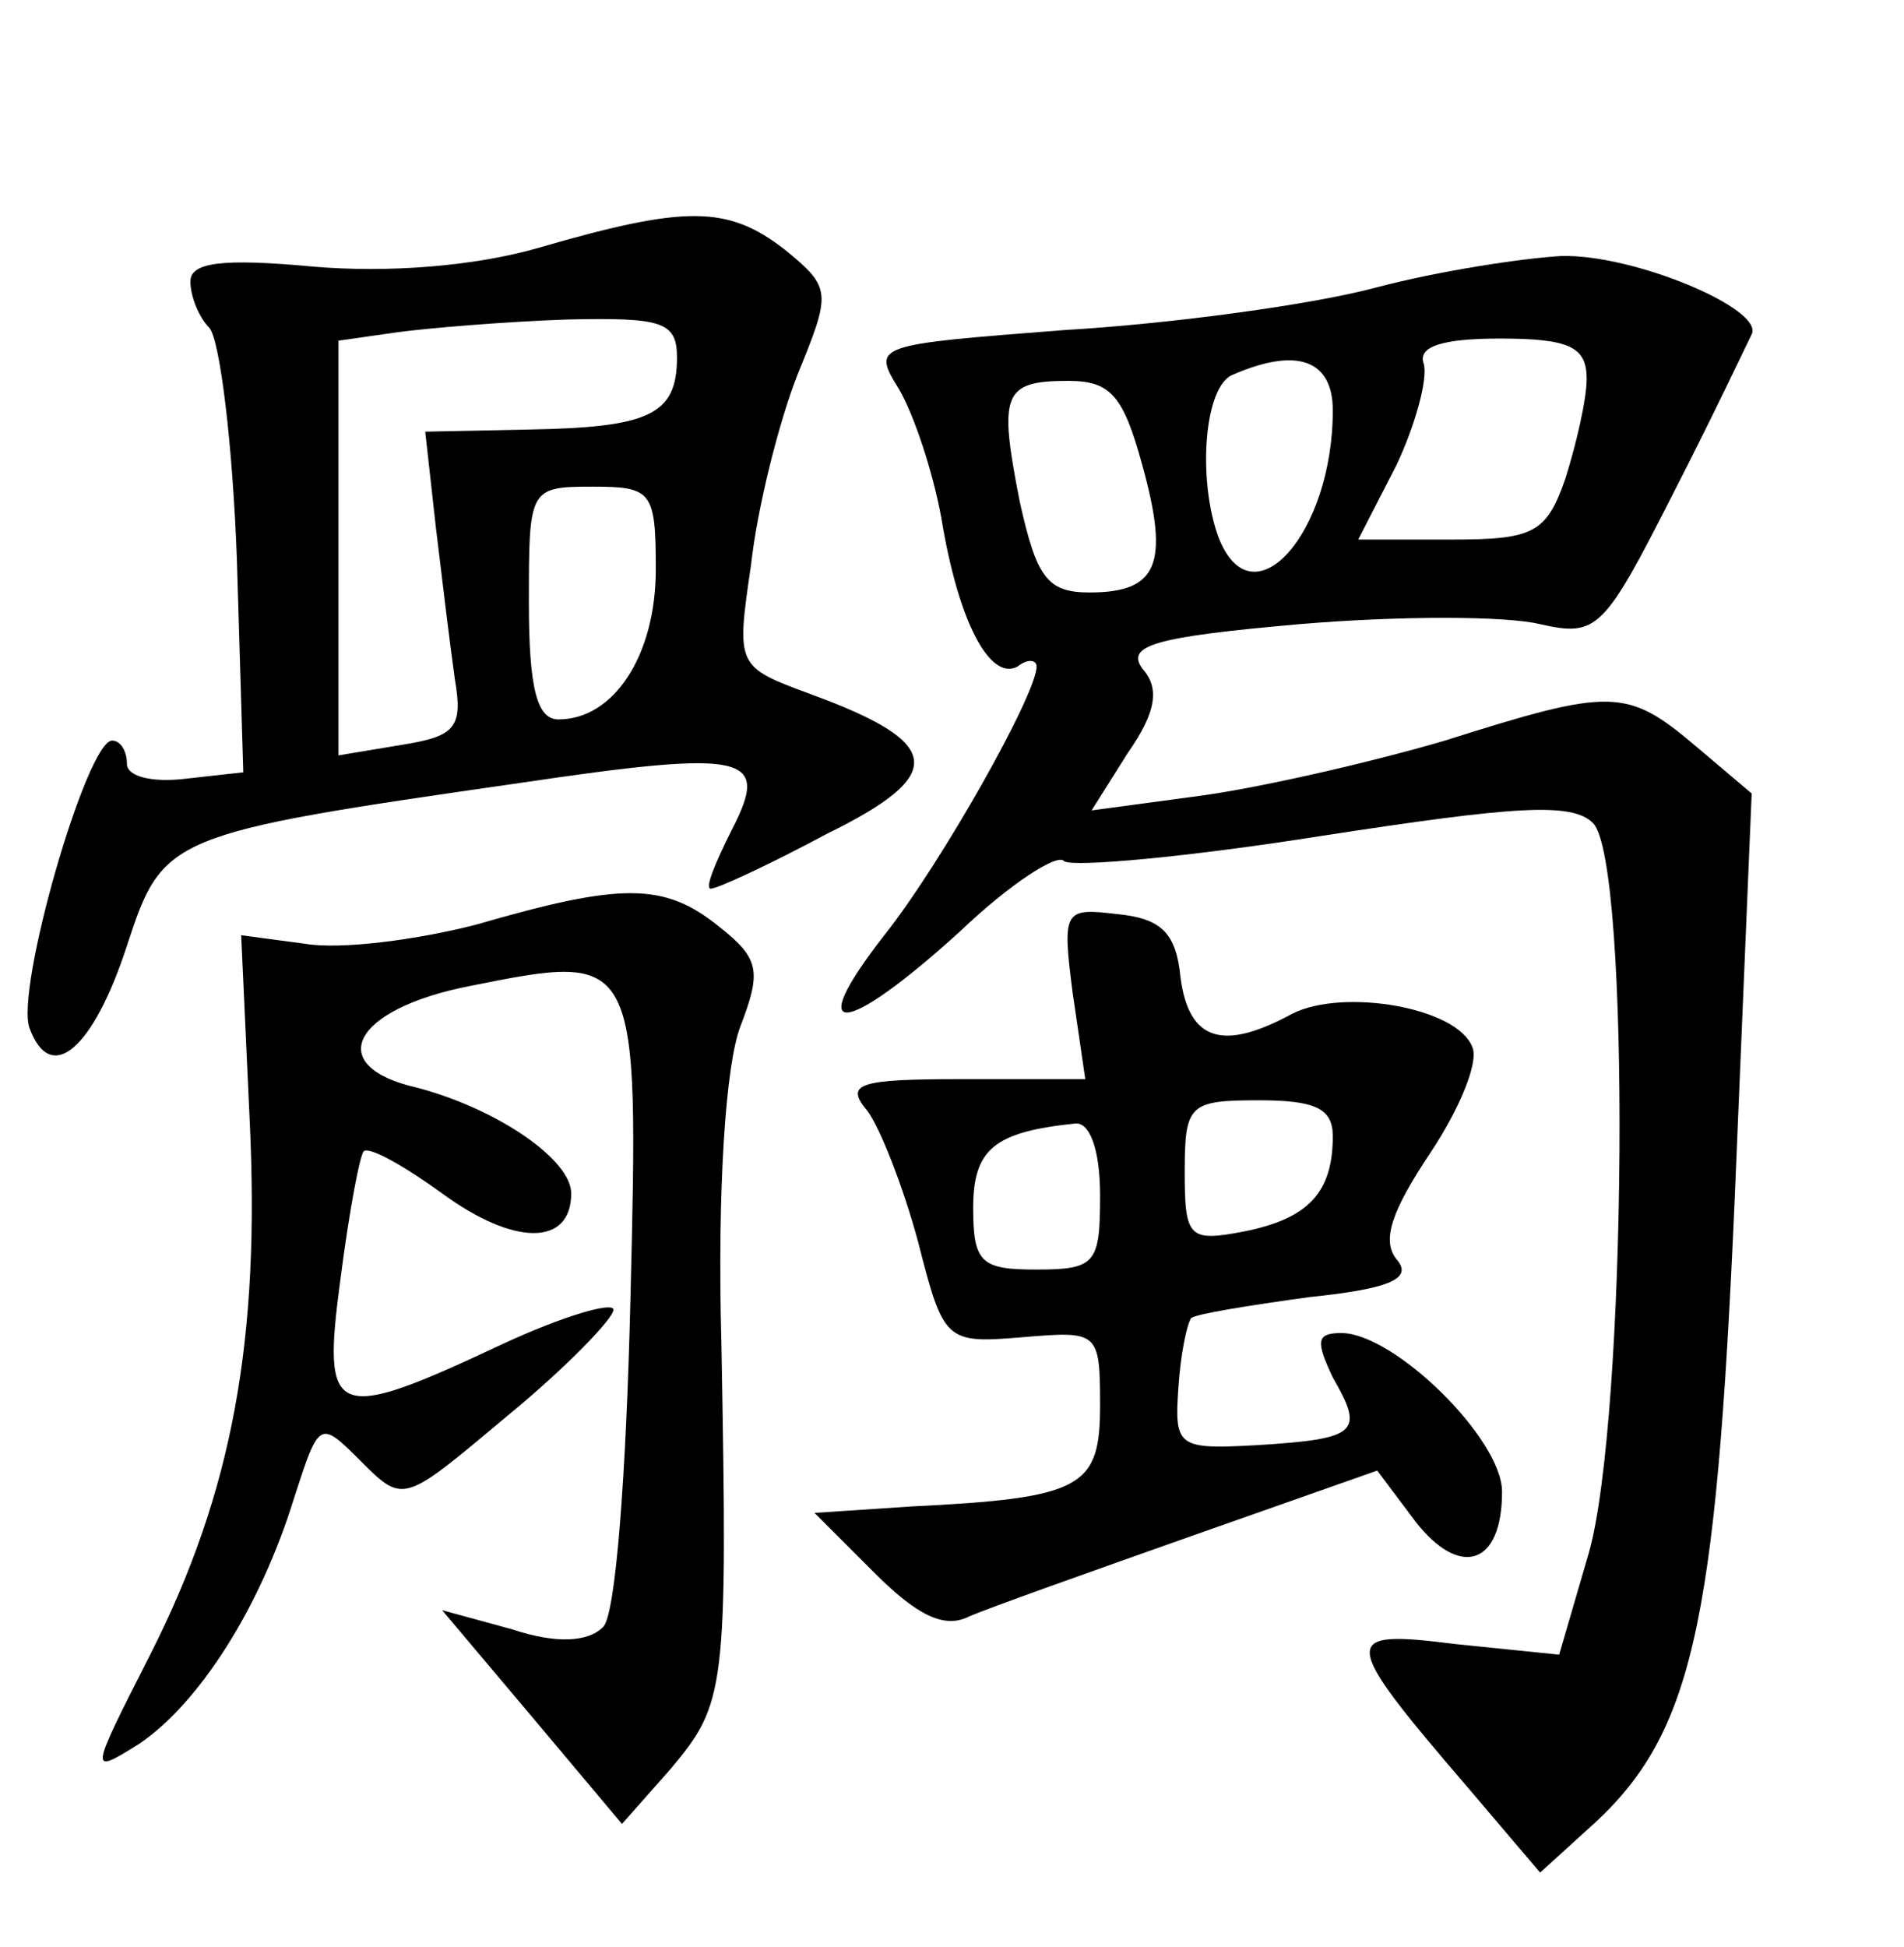 <?xml version="1.0" standalone="no"?>
<!DOCTYPE svg PUBLIC "-//W3C//DTD SVG 20010904//EN"
 "http://www.w3.org/TR/2001/REC-SVG-20010904/DTD/svg10.dtd">
<svg version="1.0" xmlns="http://www.w3.org/2000/svg"
 width="90pt" height="92pt" viewBox="0 0 90 92"
 preserveAspectRatio="xMidYMid meet">
<g transform="translate(0,92) scale(0.1,-0.1)"
fill="#000000" stroke="none">
<path d="M255 803 c-31 -9 -72 -12 -107 -9 -43 4 -58 2 -58 -7 0 -7 4 -17 9
-22 5 -6 11 -55 13 -110 l3 -100 -27 -3 c-16 -2 -28 1 -28 7 0 6 -3 11 -7 11
-12 0 -46 -118 -39 -136 10 -27 30 -10 46 39 17 52 19 53 186 77 108 16 118
13 100 -22 -8 -16 -13 -28 -10 -28 3 0 27 11 55 26 57 28 55 43 -8 66 -35 13
-35 13 -28 61 3 27 13 67 22 90 16 39 16 41 -6 59 -27 21 -47 21 -116 1z m65
-52 c0 -27 -13 -33 -70 -34 l-49 -1 5 -45 c3 -25 7 -58 9 -72 4 -23 0 -27 -25
-31 l-30 -5 0 98 0 98 28 4 c15 2 51 5 80 6 45 1 52 -1 52 -18z m-10 -100 c0
-41 -20 -71 -46 -71 -10 0 -14 14 -14 55 0 54 0 55 30 55 28 0 30 -2 30 -39z"/>
<path d="M650 784 c-30 -8 -96 -17 -147 -20 -90 -7 -91 -7 -78 -28 7 -12 16
-39 20 -61 8 -49 23 -77 36 -70 5 4 9 3 9 0 0 -13 -45 -93 -72 -127 -39 -50
-19 -48 36 2 23 22 46 37 49 33 4 -3 59 2 122 12 91 14 118 16 128 6 18 -18
16 -282 -2 -345 l-14 -48 -49 5 c-55 7 -55 3 6 -68 l34 -40 22 20 c50 44 61
94 70 299 l8 191 -26 22 c-33 28 -40 28 -119 3 -34 -10 -86 -22 -115 -26 l-52
-7 17 27 c14 20 15 31 7 40 -8 11 6 15 74 21 47 4 98 4 114 0 27 -6 30 -3 63
62 19 37 35 71 37 75 6 12 -56 38 -90 37 -18 -1 -58 -7 -88 -15z m100 -43 c0
-10 -5 -31 -10 -47 -9 -26 -15 -29 -54 -29 l-44 0 18 35 c9 19 15 41 13 48 -3
8 8 12 36 12 33 0 41 -4 41 -19z m-120 -15 c0 -58 -38 -101 -54 -60 -10 27 -7
72 7 77 30 13 47 7 47 -17z m-90 -26 c13 -47 7 -60 -25 -60 -20 0 -25 7 -33
43 -10 51 -8 57 23 57 20 0 26 -7 35 -40z"/>
<path d="M225 483 c-27 -7 -64 -12 -81 -9 l-30 4 4 -87 c5 -104 -8 -176 -47
-253 -29 -57 -29 -57 -5 -42 28 19 57 64 73 116 12 37 12 37 32 17 20 -20 20
-19 69 22 28 23 50 46 50 50 0 4 -24 -3 -52 -16 -81 -38 -86 -36 -77 31 4 31
9 58 11 60 3 2 19 -7 37 -20 34 -25 61 -25 61 0 0 16 -35 40 -73 50 -44 10
-31 37 25 48 80 16 80 16 76 -148 -2 -83 -7 -150 -13 -155 -7 -7 -22 -8 -43
-1 l-33 9 43 -51 42 -50 23 26 c26 31 27 37 24 201 -2 73 2 132 9 150 10 26 9
32 -10 47 -26 21 -46 21 -115 1z"/>
<path d="M507 451 l6 -41 -58 0 c-49 0 -56 -2 -45 -15 6 -8 17 -36 24 -62 12
-47 13 -48 49 -45 36 3 37 3 37 -32 0 -39 -8 -44 -90 -48 l-45 -3 28 -28 c20
-20 33 -27 45 -21 9 4 57 21 105 38 l88 31 18 -24 c21 -27 41 -21 41 14 0 25
-51 75 -76 75 -12 0 -12 -4 -4 -21 15 -26 12 -29 -36 -32 -37 -2 -39 -1 -37
27 1 16 4 30 6 33 2 2 27 6 56 10 39 4 49 9 41 18 -7 9 -2 23 16 50 14 21 23
43 20 50 -7 19 -61 28 -85 16 -33 -18 -49 -13 -53 17 -2 21 -9 28 -30 30 -25
3 -26 2 -21 -37z m123 -68 c0 -27 -12 -39 -42 -45 -26 -5 -28 -3 -28 28 0 32
2 34 35 34 27 0 35 -4 35 -17z m-110 -28 c0 -32 -2 -35 -30 -35 -26 0 -30 3
-30 29 0 28 10 36 48 40 7 1 12 -12 12 -34z"/>
</g>
</svg>
